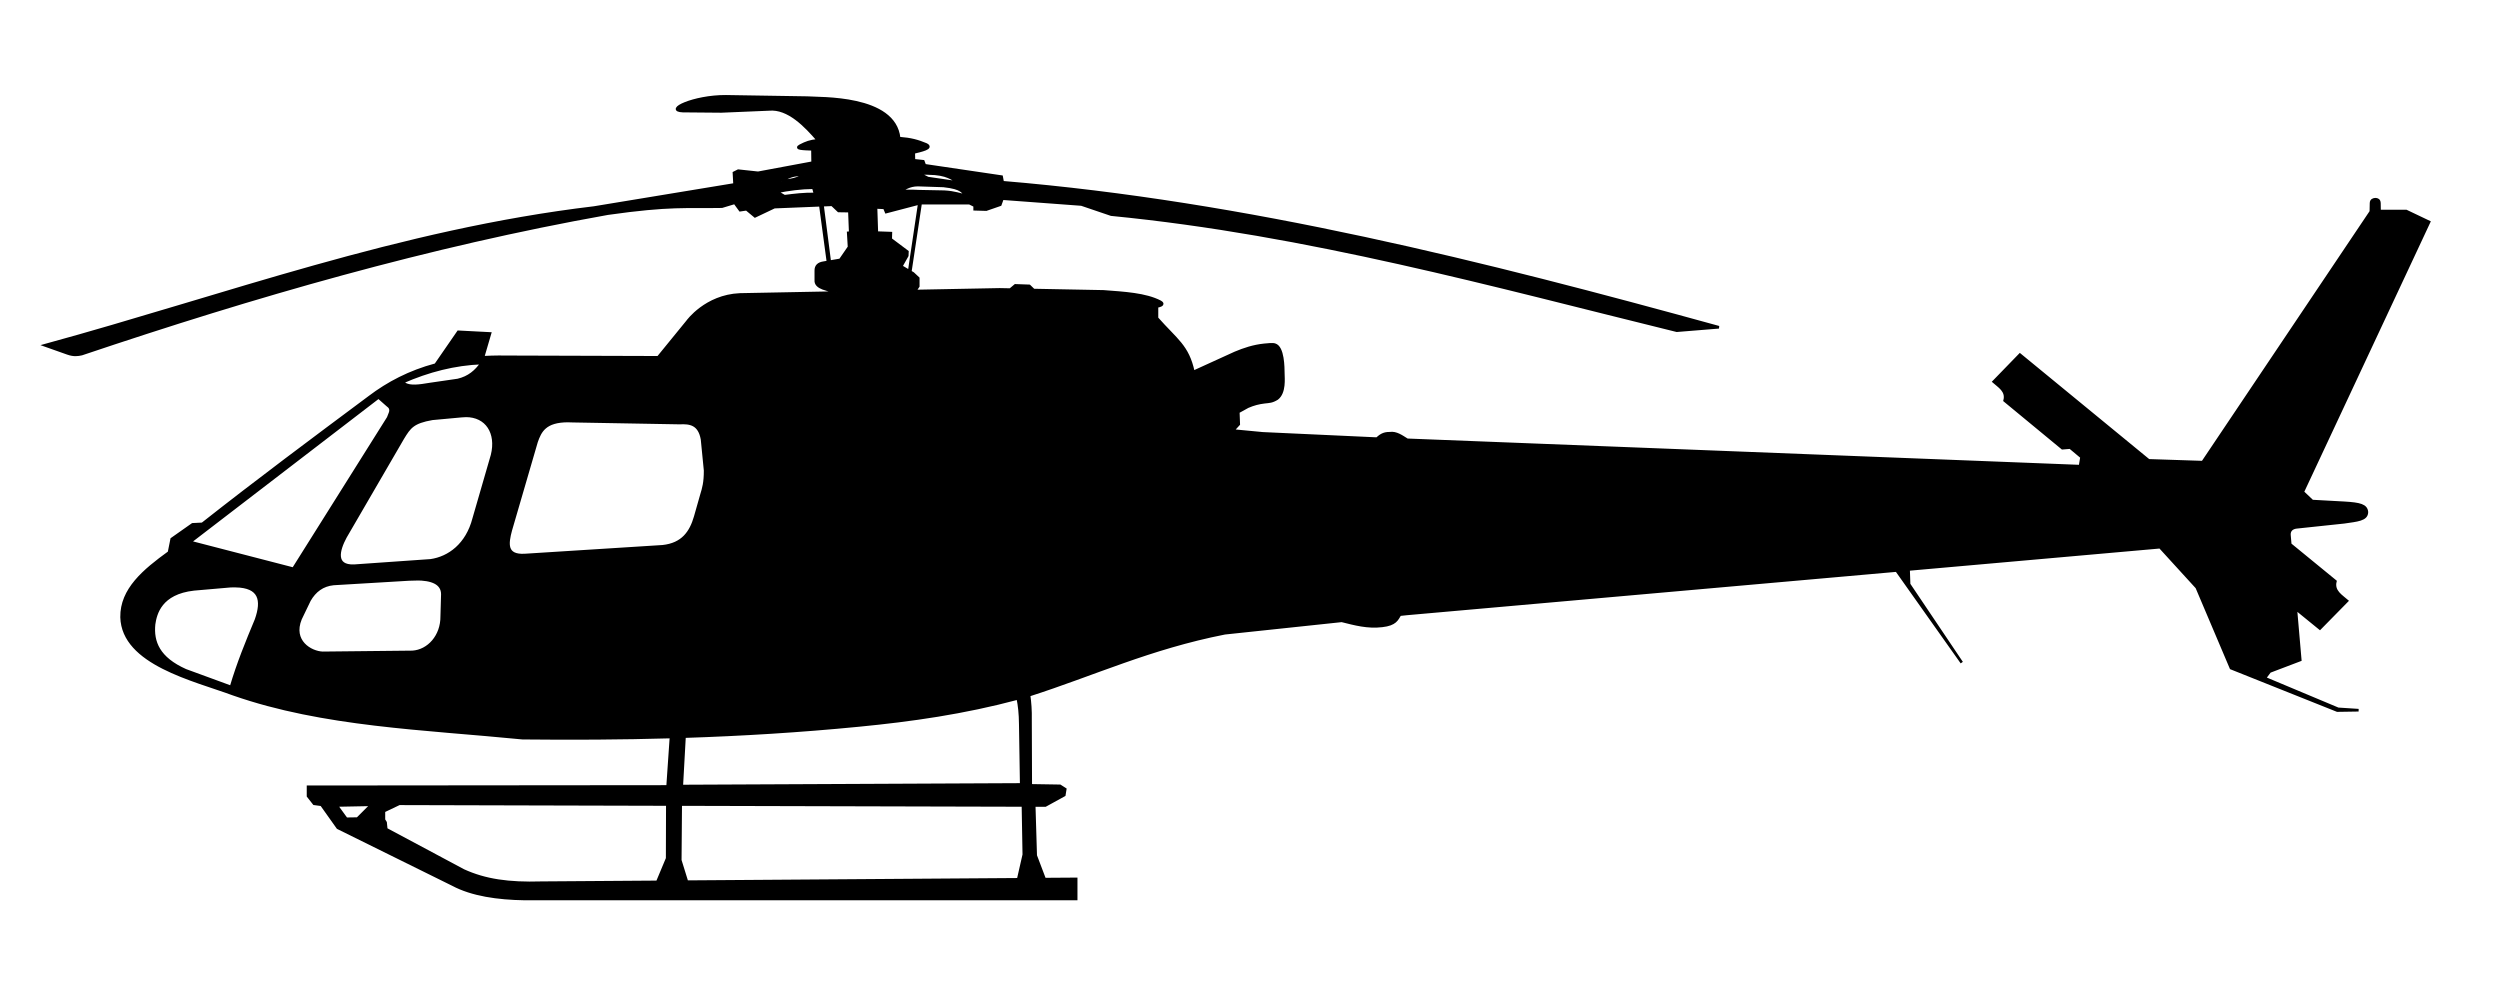 <?xml version="1.0" encoding="UTF-8"?>
<svg width="250mm" height="100mm" version="1.1" viewBox="0 0 250 100" xmlns="http://www.w3.org/2000/svg">
<path d="m72.597 9.635c-3.257-0.018-6.17 1.402-4.31 1.47l3.842 0.034 4.777-0.201c1.931-0.177 3.666 1.663 4.899 3.095-0.796 0.073-1.192 0.23-1.775 0.529-0.613 0.33 0.313 0.33 1.219 0.368l0.017 1.336-5.459 1.018-1.984-0.213-0.425 0.213 0.061 1.159-14.059 2.317c-19.419 2.312-36.862 8.833-54.912 13.77l2.268 0.804c0.634 0.225 1.03 0.154 1.417 0.071 17.295-5.826 34.676-10.846 52.597-14.043 6.296-0.896 7.849-0.633 11.423-0.699l1.362-0.411 0.008 0.151 0.449 0.614 0.638-0.095 0.851 0.708 1.937-0.921 4.598-0.187 0.763 5.675-0.429 0.074c-0.519 0.074-0.8 0.327-0.785 0.802v0.952c-0.034 0.387 0.271 0.637 0.701 0.802l1.355 0.435-9.652 0.188c-3.425 0.147-5.244 2.693-5.244 2.693l-2.929 3.591-15.237-0.048c-0.96-0.017-1.866 0.013-2.733 0.078l0.465-0.078 0.685-2.338-3.165-0.165-2.266 3.284c-2.63 0.705-4.769 1.841-6.614 3.236-5.601 4.172-11.203 8.341-16.717 12.687l-0.98 0.048-2.081 1.465-0.267 1.336c-2.502 1.811-4.784 3.706-4.744 6.481 0.127 4.648 7.227 6.239 11.179 7.702 8.991 3.144 19.084 3.421 28.911 4.391 4.924 0.054 9.87 0.029 14.85-0.113l-0.339 4.949-35.956 0.034v0.925l0.602 0.768 0.735 0.1 1.637 2.305 11.493 5.679c1.927 1.027 4.475 1.394 7.216 1.437h55.124v-2.005l-3.152 0.022-0.895-2.358-0.15-5.011 1.119 0.003 1.89-1.04 0.095-0.59-0.52-0.331-2.929-0.048-0.024-6.544c0.02-0.976-0.047-1.762-0.146-2.477 6.497-2.083 12.073-4.718 19.576-6.197l11.695-1.241c1.302 0.326 2.595 0.682 4.04 0.505 1.348-0.148 1.488-0.659 1.781-1.123l0.708-0.075 48.955-4.336 6.519 9.209-5.27-7.834-0.051-1.481 25.149-2.228 3.675 4.026 3.422 8.066 10.627 4.245 2.13-0.034-2.046-0.133-7.332-3.074 0.496-0.661 3.047-1.158-0.443-5.107 2.41 1.961 2.715-2.763c-0.532-0.472-1.432-0.958-1.168-1.958l-4.516-3.696-0.083-0.957c-0.017-0.411 0.234-0.719 0.803-0.756l4.678-0.496c1.285-0.193 2.263-0.238 2.268-1.016-0.054-0.675-0.694-0.828-2.232-0.921l-3.225-0.177-0.957-0.909 12.636-27.004-2.288-1.091h-2.67l-0.012-0.791c-0.011-0.316-0.206-0.388-0.395-0.39-0.174 0.005-0.429 0.069-0.437 0.384l-0.018 0.851-16.822 25.058-5.397-0.178-12.878-10.572-2.624 2.703c0.504 0.452 1.36 0.914 1.098 1.886l5.77 4.763 0.779-0.062 1.27 1.063-0.146-0.005-0.134 0.802-67.282-2.632c-0.558-0.343-1.103-0.757-1.74-0.659-0.68-0.014-0.975 0.271-1.291 0.54l-0.177-0.007-11.245-0.519-2.977-0.284 0.579-0.63-0.046-1.229 0.955-0.527c0.583-0.254 1.108-0.386 1.687-0.453 0.447-0.052 0.727-0.034 1.248-0.358 0.784-0.601 0.614-2.048 0.614-2.479-9e-3 -0.612-7.9e-4 -2.668-0.851-2.912-0.23-0.075-0.739-0.003-1.059 0.021-1.073 0.111-2.01 0.426-2.907 0.802l-4.176 1.904c-0.556-2.608-1.718-3.192-3.642-5.379v-1.169c0.813-0.155 0.477-0.386 0.334-0.468-1.471-0.767-3.599-0.878-5.68-1.036l-6.985-0.135-0.431-0.417-1.403-0.05-0.504 0.422-1.067-0.021-8.459 0.165 0.324-0.482v-0.802l-0.518-0.484-0.278-0.164 1.032-6.857h4.892l0.518 0.256v0.351l1.152 0.034 1.403-0.485 0.221-0.611 7.898 0.586 2.974 1.011c19.683 1.925 38.259 7.111 56.561 11.609l4.21-0.342c-23.511-6.47-47.13-12.452-71.624-14.498l-0.105-0.561-7.684-1.136-0.15-0.401-0.936-0.1-0.017-0.785c0.671-0.168 1.998-0.435 1.236-0.802-0.821-0.343-1.522-0.541-2.699-0.629-0.44-4.261-7.944-3.941-9.195-4.048zm20.222 7.709c1.985 0.031 2.333 0.56 3.181 0.936l-3.207-0.468-0.894-0.451c0.176-0.008 0.343-0.014 0.5-0.017 0.148-0.003 0.287-0.003 0.42-5.3e-4zm-12.788 0.143c0.126 0.001 0.259 0.009 0.401 0.025-0.331 0.134-0.345 0.214-0.994 0.401-0.672 0.168-0.863 0.145-1.294 0.217 0.498-0.33 1.007-0.651 1.887-0.643zm11.76 1.018 2.556 0.084c1.987 0.216 1.817 0.644 2.355 1.002-0.747-0.142-1.205-0.356-2.272-0.418l-2.564-0.05c-0.716-0.045-1.316-0.012-1.972-0.017 0.619-0.209 0.98-0.59 1.896-0.602zm-10.457 0.259 0.175 0.635c-1.062-0.024-2.061 0.097-3.057 0.226l-0.768-0.443c1.186-0.242 2.397-0.398 3.65-0.418zm10.598 1.571-1.01 6.779-0.802-0.475 0.601-1.069 0.017-0.401-1.671-1.253 0.017-0.601-1.403-0.05-0.083-2.522-5.3e-4 -1e-3 0.837 0.039 0.177 0.425zm-8.728 0.141 0.652 0.618 1.086 0.017 0.084 2.155-0.201 0.017 0.083 1.42-0.885 1.286-1.05 0.18-0.727-5.654zm-35.036 15.826c-0.558 0.818-1.294 1.448-2.386 1.701l-2.764 0.402c-1.184 0.205-1.958 0.283-2.492 0.012l-0.272-0.201c2.592-1.139 5.227-1.814 7.914-1.914zm-10.316 3.434 0.869 0.768c0.624 0.423 0.223 0.847 0.1 1.27l-9.488 15.1-10.323-2.673zm8.718 1.845c2.099-0.013 3.195 1.714 2.641 3.935l-1.838 6.348c-0.672 2.593-2.47 3.914-4.309 4.176l-7.651 0.535c-2.005 0.074-1.582-1.553-0.869-2.873l5.746-9.889c0.668-1.096 1.006-1.6 2.94-1.937l2.906-0.268c0.149-0.017 0.293-0.025 0.433-0.026zm10.251 0.518c0.155 4e-5 0.318 0.005 0.489 0.014l10.654 0.189c1.022-0.051 1.967 0.068 2.244 1.63l0.307 3.118c0.004 1.201-0.173 1.801-0.354 2.386l-0.638 2.244c-0.441 1.527-1.254 2.74-3.26 2.953l-13.797 0.874c-1.929 0.1-1.749-1.15-1.394-2.481l2.575-8.836c0.374-1.076 0.852-2.094 3.172-2.093zm-15.226 15.814c1.571-0.009 2.639 0.402 2.644 1.509l-0.063 2.205c0.02 1.983-1.337 3.464-2.929 3.567l-8.977 0.095c-1.195-0.038-3.135-1.164-2.22-3.402l0.898-1.866c0.536-0.929 1.307-1.52 2.41-1.63l7.535-0.449c0.243-0.018 0.478-0.027 0.703-0.028zm-18.027 0.693c2.433 0.053 2.73 1.407 2.04 3.364-0.932 2.239-1.794 4.332-2.504 6.726l-4.545-1.665c-2.702-1.207-3.337-2.827-3.157-4.611 0.154-1.053 0.646-3.115 3.992-3.491l3.658-0.317c0.182-0.008 0.354-0.01 0.516-0.007zm78.218 11.233c0.137 0.702 0.237 1.513 0.244 2.584l0.095 6.024-33.951 0.159 0.274-4.947c5.764-0.19 11.573-0.541 17.448-1.118 5.231-0.507 10.503-1.258 15.891-2.702zm-61.859 10.537 26.809 0.072-0.016 5.39-0.985 2.353-11.59 0.083c-3.28 0.1-5.636-0.239-7.796-1.228l-7.726-4.13-0.067-0.668-0.167-0.268v-0.869zm28.141 0.075 34.23 0.091 0.086 4.92-0.563 2.472-33.131 0.236-0.667-2.148zm-30.931 0.025-1.387 1.387-1.119 0.017-0.969-1.336z" stroke="#000" stroke-width=".265px"/>
</svg>
